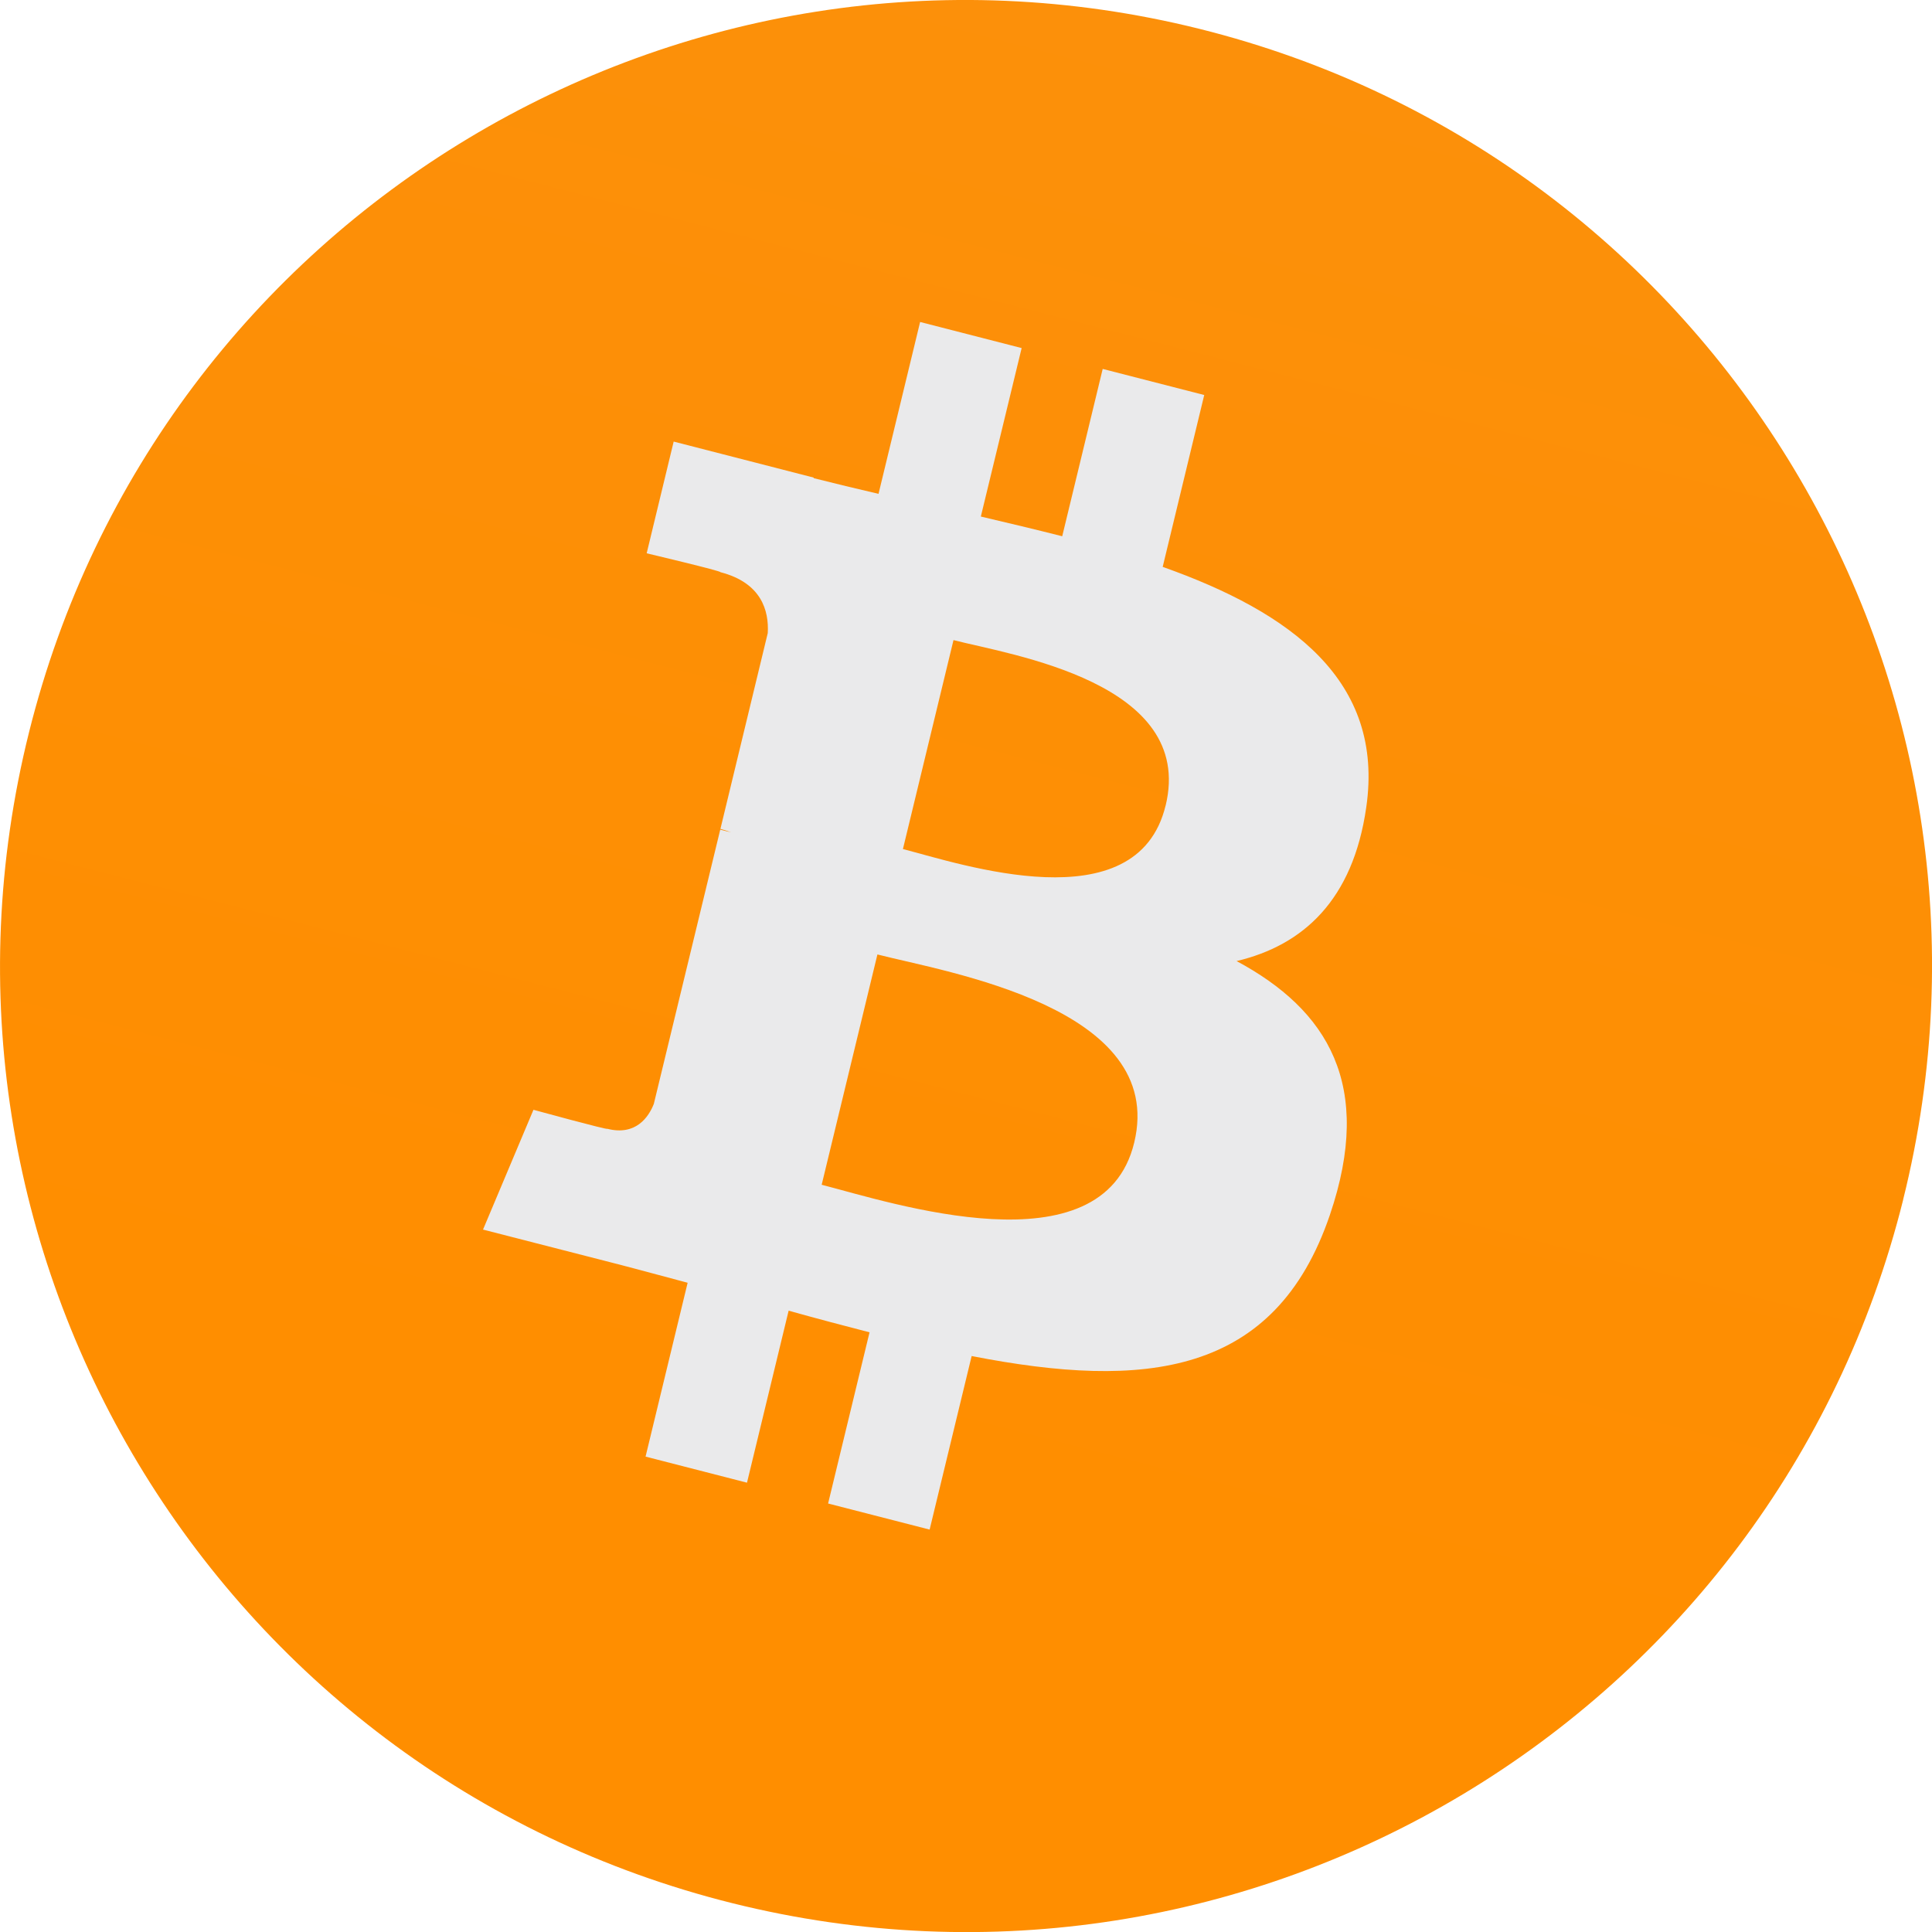 <?xml version="1.0" encoding="UTF-8" standalone="no"?>
<svg
   xmlns:dc="http://purl.org/dc/elements/1.1/"
   xmlns:cc="http://creativecommons.org/ns#"
   xmlns:rdf="http://www.w3.org/1999/02/22-rdf-syntax-ns#"
   xmlns:svg="http://www.w3.org/2000/svg"
   xmlns="http://www.w3.org/2000/svg"
   xmlns:sodipodi="http://sodipodi.sourceforge.net/DTD/sodipodi-0.dtd"
   xmlns:inkscape="http://www.inkscape.org/namespaces/inkscape"
   width="39.998"
   height="40"
   viewBox="0 0 39.998 40"
   version="1.1"
   id="svg179"
   sodipodi:docname="btc.svg"
   inkscape:version="1.0.1 (c497b03c, 2020-09-10)">
  <sodipodi:namedview
     pagecolor="#ffffff"
     bordercolor="#666666"
     borderopacity="1"
     objecttolerance="10"
     gridtolerance="10"
     guidetolerance="10"
     inkscape:pageopacity="0"
     inkscape:pageshadow="2"
     inkscape:window-width="704"
     inkscape:window-height="480"
     id="namedview181"
     showgrid="false"
     fit-margin-top="0"
     fit-margin-left="0"
     fit-margin-right="0"
     fit-margin-bottom="0"
     inkscape:zoom="6.6895145"
     inkscape:cx="37.348486"
     inkscape:cy="28.125033"
     inkscape:window-x="0"
     inkscape:window-y="23"
     inkscape:window-maximized="0"
     inkscape:current-layer="svg179" />
  <defs
     id="defs163">
    <linearGradient
       id="o1y4jxdtva"
       x1="20"
       x2="40"
       y1="30.953"
       y2="-46.854"
       gradientTransform="scale(1,1)"
       gradientUnits="userSpaceOnUse">
      <stop
         offset="0%"
         stop-color="#FF8E00"
         id="stop158" />
      <stop
         offset="100%"
         stop-color="#F7931A"
         id="stop160" />
    </linearGradient>
  </defs>
  <g
     fill="none"
     fill-rule="evenodd"
     id="g177"
     transform="translate(-10,-10)">
    <g
       id="g175">
      <g
         id="g173">
        <path
           fill="#d8d8d8"
           fill-opacity="0"
           d="M 0,0 H 60 V 60 H 0 Z"
           id="path165" />
        <g
           fill-rule="nonzero"
           id="g171">
          <path
             fill="url(#o1y4jxdtva)"
             d="M 39.401,24.838 C 36.73,35.553 25.877,42.073 15.16,39.401 4.448,36.73 -2.074,25.878 0.6,15.164 3.27,4.448 14.121,-2.073 24.835,0.598 35.551,3.27 42.072,14.123 39.4,24.838 Z"
             transform="translate(10,10)"
             id="path167"
             style="fill:url(#o1y4jxdtva)" />
          <path
             fill="#eaeaeb"
             d="m 28.285,16.717 c 0.382,-2.627 -1.56,-4.039 -4.214,-4.981 l 0.86,-3.558 -2.102,-0.54 -0.838,3.464 c -0.553,-0.141 -1.12,-0.275 -1.685,-0.408 l 0.845,-3.488 -2.102,-0.54 -0.861,3.558 C 17.73,10.117 17.281,10.01 16.845,9.899 l 0.002,-0.011 -2.9,-0.746 -0.559,2.313 c 0,0 1.56,0.369 1.527,0.391 0.852,0.22 1.006,0.8 0.98,1.26 l -0.98,4.054 c 0.058,0.016 0.134,0.038 0.218,0.072 l -0.222,-0.056 -1.375,5.678 c -0.105,0.267 -0.369,0.667 -0.964,0.515 0.021,0.031 -1.528,-0.393 -1.528,-0.393 l -1.044,2.48 2.736,0.702 c 0.51,0.131 1.008,0.269 1.5,0.399 l -0.871,3.599 2.1,0.54 0.862,-3.561 c 0.574,0.16 1.13,0.308 1.675,0.448 l -0.858,3.544 2.102,0.54 0.87,-3.593 c 3.586,0.7 6.282,0.417 7.417,-2.923 0.914,-2.69 -0.046,-4.242 -1.932,-5.254 1.374,-0.326 2.408,-1.257 2.684,-3.18 z m -4.804,6.94 c -0.65,2.69 -5.046,1.236 -6.47,0.871 l 1.154,-4.768 c 1.425,0.366 5.996,1.092 5.316,3.897 z m 0.65,-6.979 c -0.592,2.447 -4.251,1.204 -5.438,0.9 l 1.047,-4.326 c 1.187,0.305 5.01,0.874 4.392,3.426 z"
             transform="translate(10,10)"
             id="path169" />
        </g>
      </g>
    </g>
  </g>
</svg>
